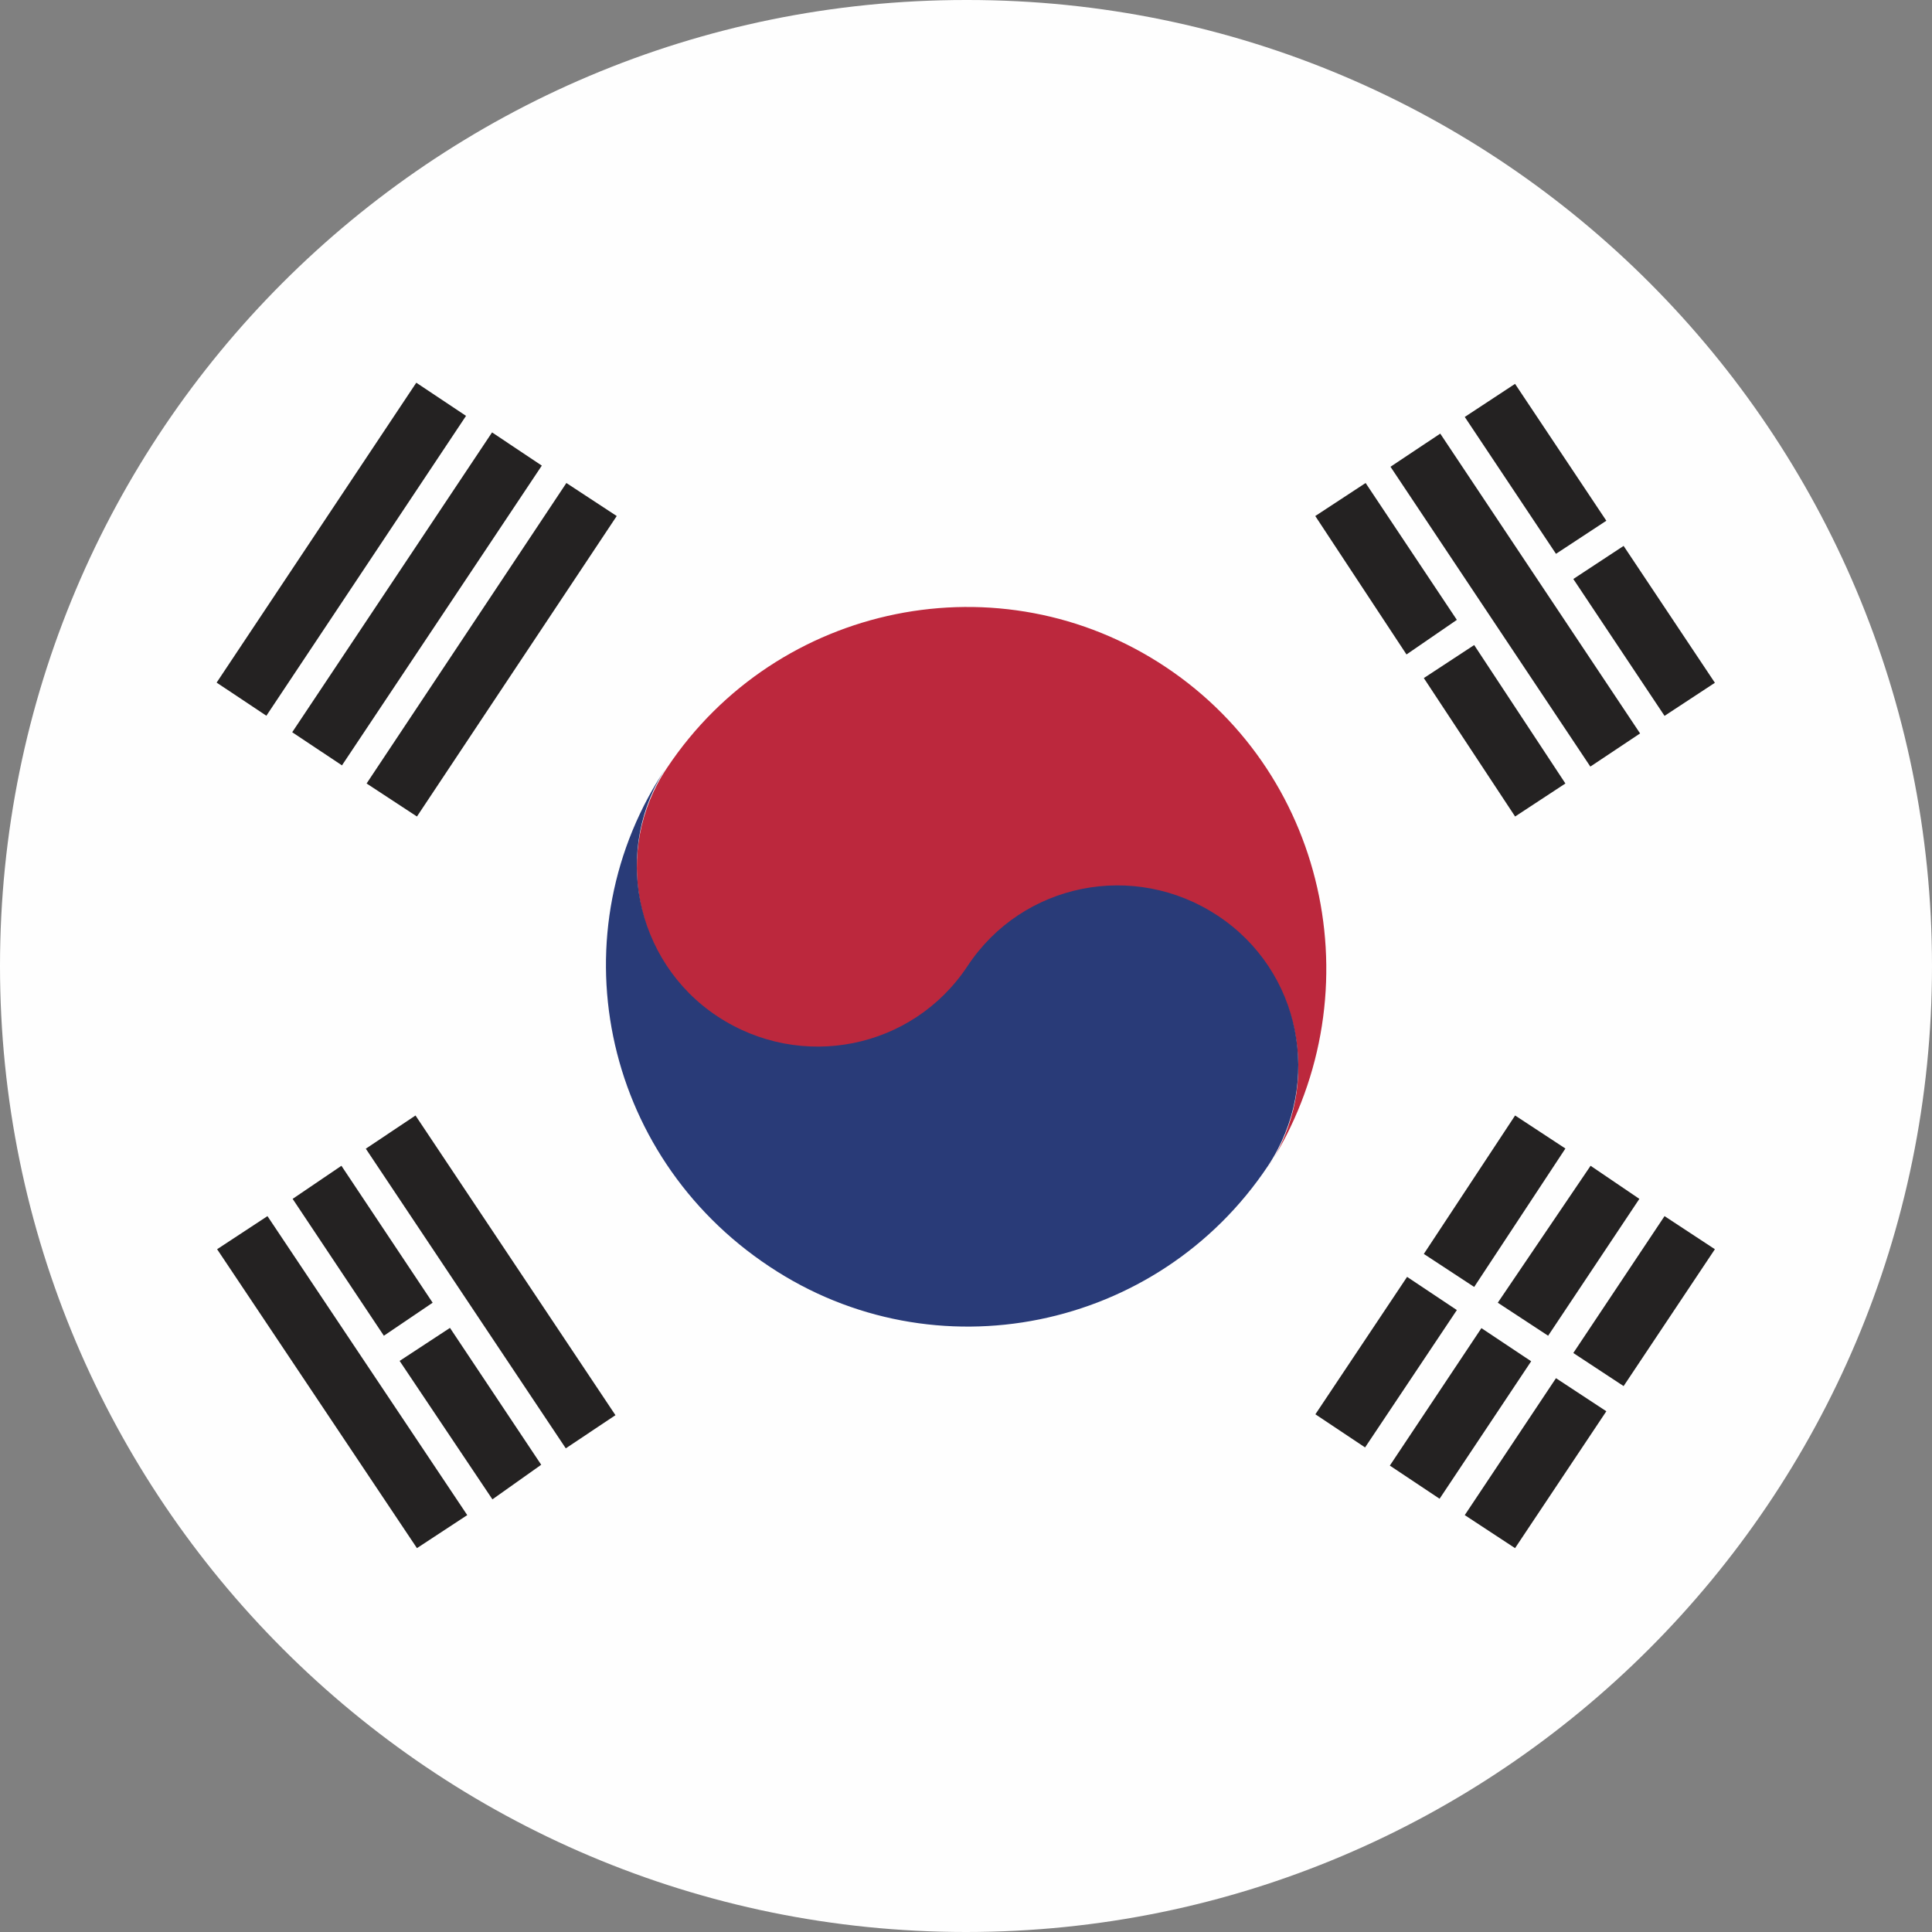 <svg width="32" height="32" viewBox="0 0 32 32" fill="none" xmlns="http://www.w3.org/2000/svg">
<rect x="0" y="0" width="32" height="32" fill="#808080" stroke="none"/>
<path fill-rule="evenodd" clip-rule="evenodd" d="M16.026 0H16C7.14 0 0 7.166 0 16C0 24.834 7.166 32 16 32C24.834 32 32 24.834 32 16C32 7.166 24.86 0 16.026 0Z" fill="#FEFEFE"/>
<path fill-rule="evenodd" clip-rule="evenodd" d="M22.619 8L24.13 10.267L23.296 10.84L21.785 8.547L22.619 8Z" fill="#242222"/>
<path fill-rule="evenodd" clip-rule="evenodd" d="M24.417 10.684L25.928 12.977L25.095 13.524L23.583 11.231L24.417 10.684Z" fill="#242222"/>
<path d="M23.855 7.182L23.031 7.731L26.341 12.697L27.165 12.148L23.855 7.182Z" fill="#242222"/>
<path fill-rule="evenodd" clip-rule="evenodd" d="M25.094 6.358L26.606 8.625L25.772 9.173L24.261 6.906L25.094 6.358Z" fill="#242222"/>
<path fill-rule="evenodd" clip-rule="evenodd" d="M26.892 9.042L28.404 11.309L27.57 11.857L26.059 9.59L26.892 9.042Z" fill="#242222"/>
<path d="M6.882 18.476L6.059 19.026L9.371 23.989L10.194 23.44L6.882 18.476Z" fill="#242222"/>
<path fill-rule="evenodd" clip-rule="evenodd" d="M5.655 19.309L7.166 21.577L6.358 22.124L4.847 19.857L5.655 19.309Z" fill="#242222"/>
<path fill-rule="evenodd" clip-rule="evenodd" d="M7.453 21.994L8.964 24.261L8.156 24.834L6.619 22.541L7.453 21.994Z" fill="#242222"/>
<path fill-rule="evenodd" clip-rule="evenodd" d="M4.43 20.143L7.739 25.095L6.906 25.642L3.596 20.691L4.43 20.143Z" fill="#242222"/>
<path fill-rule="evenodd" clip-rule="evenodd" d="M6.072 12.977L9.381 8L10.215 8.547L6.906 13.524L6.072 12.977Z" fill="#242222"/>
<path d="M8.15 7.162L4.84 12.128L5.664 12.677L8.974 7.712L8.15 7.162Z" fill="#242222"/>
<path d="M6.895 6.339L3.588 11.306L4.412 11.855L7.719 6.888L6.895 6.339Z" fill="#242222"/>
<path d="M23.306 21.149L21.787 23.425L22.61 23.974L24.13 21.699L23.306 21.149Z" fill="#242222"/>
<path fill-rule="evenodd" clip-rule="evenodd" d="M23.583 20.769L25.095 18.476L25.928 19.023L24.417 21.316L23.583 20.769Z" fill="#242222"/>
<path d="M24.537 21.998L23.02 24.275L23.844 24.824L25.361 22.547L24.537 21.998Z" fill="#242222"/>
<path fill-rule="evenodd" clip-rule="evenodd" d="M24.808 21.577L26.345 19.309L27.153 19.857L25.642 22.124L24.808 21.577Z" fill="#242222"/>
<path fill-rule="evenodd" clip-rule="evenodd" d="M24.261 25.095L25.772 22.827L26.606 23.375L25.094 25.642L24.261 25.095Z" fill="#242222"/>
<path fill-rule="evenodd" clip-rule="evenodd" d="M26.059 22.41L27.57 20.143L28.404 20.691L26.892 22.958L26.059 22.41Z" fill="#242222"/>
<path fill-rule="evenodd" clip-rule="evenodd" d="M19.309 11.049C16.573 9.225 12.873 9.98 11.049 12.717C10.137 14.072 10.502 15.948 11.883 16.86C13.264 17.772 15.114 17.407 16.026 16.026C16.938 14.645 18.788 14.28 20.169 15.192C21.55 16.104 21.915 17.954 21.003 19.335C22.775 16.573 22.046 12.873 19.309 11.049Z" fill="#BC283D"/>
<path fill-rule="evenodd" clip-rule="evenodd" d="M11.049 12.691C10.137 14.046 10.502 15.922 11.883 16.834C13.264 17.746 15.114 17.381 16.026 16C16.938 14.619 18.788 14.254 20.169 15.166C21.55 16.078 21.915 17.928 21.003 19.309C19.179 22.046 15.479 22.801 12.743 20.977C9.954 19.127 9.199 15.427 11.049 12.691Z" fill="#293B78"/>
</svg>
